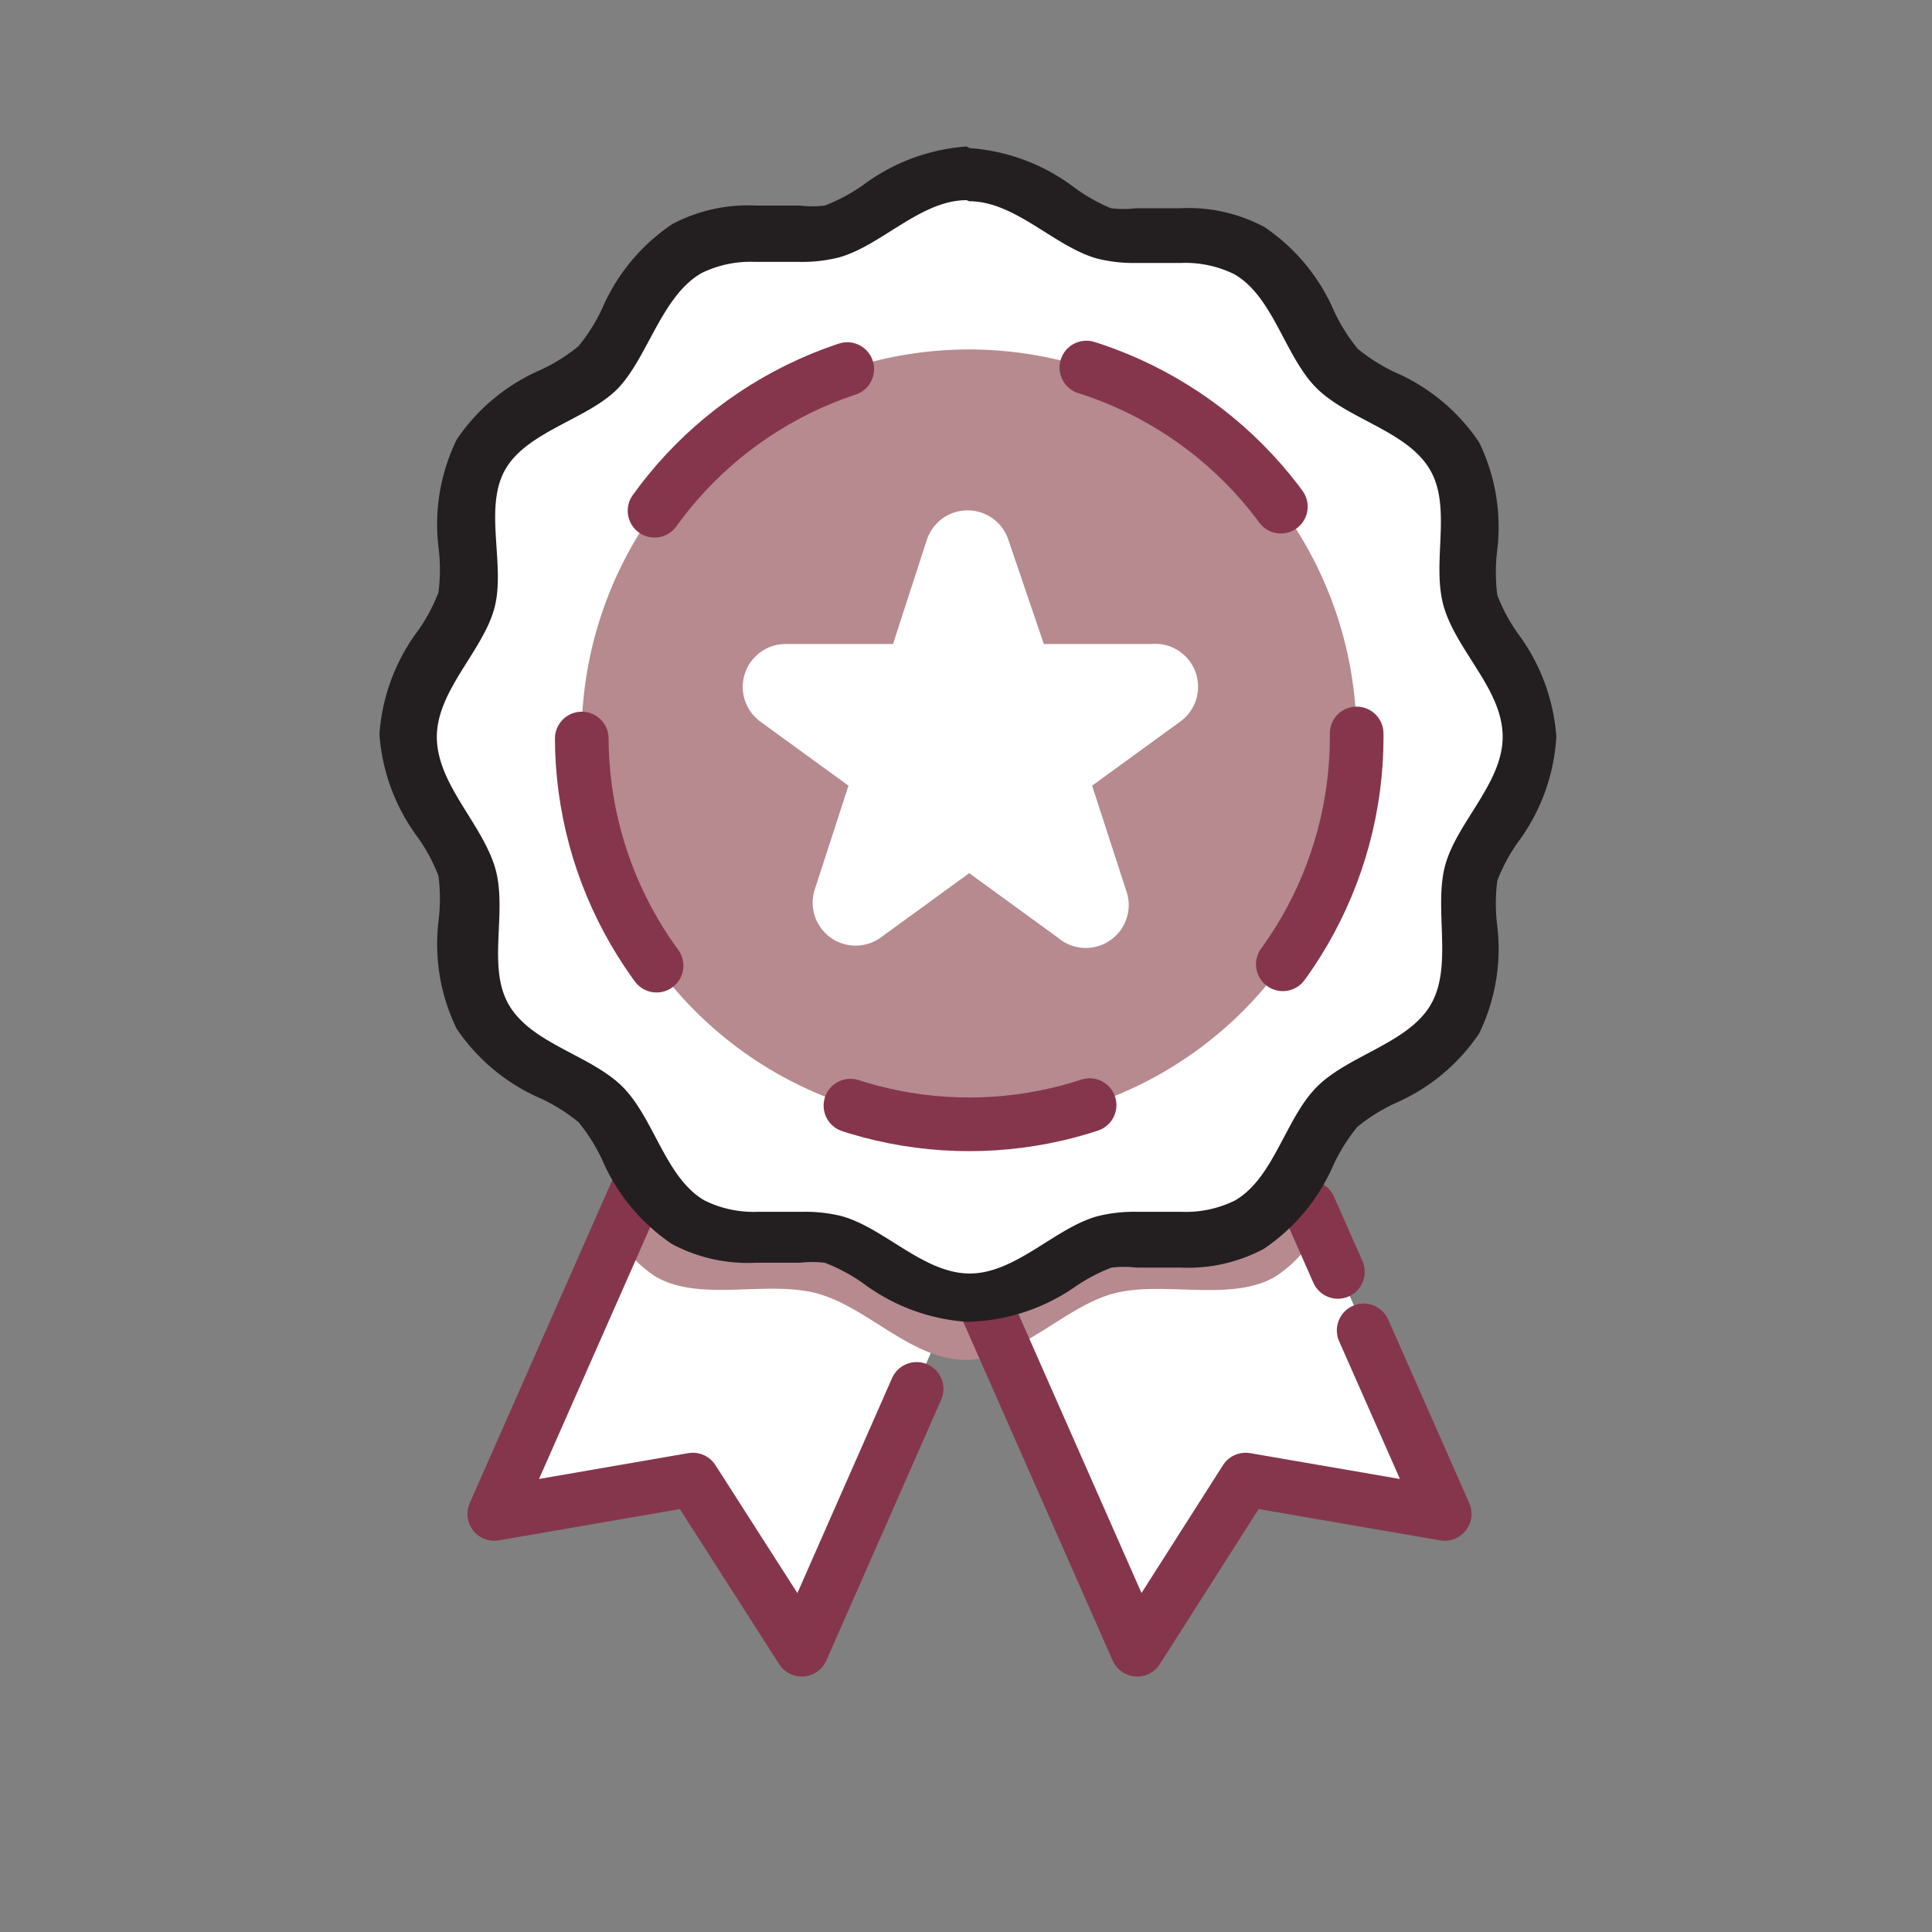 <svg xmlns="http://www.w3.org/2000/svg" viewBox="0 0 36 36"><rect x="0" y="0" width="36" height="36" fill="#808080" stroke="none"/><defs><style>.cls-1{fill:#fff;}.cls-2{fill:#b68a8f;}.cls-3,.cls-5,.cls-6{fill:none;}.cls-3,.cls-5{stroke:#85364d;stroke-linecap:round;stroke-linejoin:round;}.cls-4{fill:#231f20;}.cls-5{stroke-dasharray:4.53 4.53;}</style></defs><title>Badge</title><g id="Layer_2" data-name="Layer 2"><g id="Layer_3_copy_3" data-name="Layer 3 copy 3"><polygon class="cls-1" points="12.07 21.62 9.21 28.21 12.91 27.57 14.94 30.74 18.07 23.54 21.19 30.74 23.21 27.57 26.92 28.21 23.03 19.28 12.07 21.62"/><path class="cls-2" d="M24,21.16A2.83,2.83,0,0,1,23,22.37c-.72.42-1.78,0-2.6.27s-1.53,1.07-2.39,1.07-1.59-.85-2.39-1.07-1.88.15-2.6-.27a2.49,2.49,0,0,1-.85-1l-.7,1.61a2.24,2.24,0,0,0,.75.81c.83.48,2.06.06,3,.31s1.77,1.24,2.77,1.24,1.85-1,2.77-1.24,2.18.17,3-.31a2.29,2.29,0,0,0,.78-.85L24,21.16Z"/><polyline class="cls-3" points="12.22 21.39 9.21 28.21 12.91 27.57 14.94 30.74 17.08 25.88"/><polyline class="cls-3" points="25.41 24.79 26.92 28.21 23.21 27.57 21.19 30.74 18.12 23.78"/><line class="cls-3" x1="24.4" y1="22.5" x2="24.93" y2="23.7"/><path class="cls-1" d="M18.06,24.2a3.21,3.21,0,0,1-1.67-.64,3.42,3.42,0,0,0-.85-.44,2.26,2.26,0,0,0-.6-.06h-.83a2.56,2.56,0,0,1-1.3-.28,3.18,3.18,0,0,1-1.1-1.37,3.52,3.52,0,0,0-.53-.82,3.58,3.58,0,0,0-.82-.53A3.19,3.19,0,0,1,9,19a3.16,3.16,0,0,1-.27-1.73,3.63,3.63,0,0,0-.05-1,3.46,3.46,0,0,0-.44-.85,3.2,3.2,0,0,1-.65-1.67,3.2,3.2,0,0,1,.65-1.67,3.49,3.49,0,0,0,.44-.85,3.63,3.63,0,0,0,.05-1A3.16,3.16,0,0,1,9,8.49a3.18,3.18,0,0,1,1.38-1.1,3.53,3.53,0,0,0,.82-.53A3.56,3.56,0,0,0,11.72,6a3.18,3.18,0,0,1,1.1-1.37,2.56,2.56,0,0,1,1.3-.28H15a2.31,2.31,0,0,0,.6-.06,3.42,3.42,0,0,0,.85-.44,3.21,3.21,0,0,1,1.67-.64,3.2,3.2,0,0,1,1.67.65,3.44,3.44,0,0,0,.85.44,2.3,2.3,0,0,0,.59.06H22a2.56,2.56,0,0,1,1.3.28A3.19,3.19,0,0,1,24.4,6a3.52,3.52,0,0,0,.53.82,3.54,3.54,0,0,0,.82.53,3.18,3.18,0,0,1,1.38,1.11,3.16,3.16,0,0,1,.27,1.73,3.61,3.61,0,0,0,.05,1,3.49,3.49,0,0,0,.44.85,3.2,3.2,0,0,1,.65,1.67,3.2,3.2,0,0,1-.65,1.67,3.46,3.46,0,0,0-.44.85,3.62,3.62,0,0,0-.05,1A3.17,3.17,0,0,1,27.13,19a3.19,3.19,0,0,1-1.38,1.1,3.58,3.58,0,0,0-.82.53,3.55,3.55,0,0,0-.53.82,3.18,3.18,0,0,1-1.1,1.38,2.56,2.56,0,0,1-1.3.28h-.83a2.27,2.27,0,0,0-.6.06,3.44,3.44,0,0,0-.85.44A3.2,3.2,0,0,1,18.06,24.2Z"/><path class="cls-4" d="M18.06,3.75c.86,0,1.59.85,2.39,1.07a2.82,2.82,0,0,0,.72.08l.83,0a2.06,2.06,0,0,1,1,.21c.73.42.94,1.53,1.53,2.12s1.7.8,2.12,1.53,0,1.78.27,2.6S28,12.87,28,13.73s-.85,1.59-1.07,2.39.15,1.88-.27,2.6-1.53.94-2.12,1.53-.8,1.7-1.53,2.12a2.06,2.06,0,0,1-1,.21l-.83,0a2.82,2.82,0,0,0-.72.08c-.79.21-1.53,1.07-2.39,1.07s-1.59-.85-2.39-1.07a2.82,2.82,0,0,0-.72-.08l-.83,0a2.06,2.06,0,0,1-1-.21c-.73-.42-.94-1.53-1.53-2.12s-1.7-.8-2.12-1.53,0-1.78-.27-2.6-1.07-1.53-1.07-2.39.85-1.59,1.07-2.39S9,9.46,9.42,8.74,11,7.8,11.54,7.21s.8-1.7,1.53-2.12a2.06,2.06,0,0,1,1-.21l.83,0a2.82,2.82,0,0,0,.72-.08c.79-.21,1.53-1.07,2.39-1.07m0-1a3.65,3.65,0,0,0-1.93.72,3.27,3.27,0,0,1-.71.38,2,2,0,0,1-.47,0h-.83a3,3,0,0,0-1.55.35,3.62,3.62,0,0,0-1.3,1.57,3.34,3.34,0,0,1-.44.7,3.34,3.34,0,0,1-.7.44,3.62,3.62,0,0,0-1.57,1.3,3.6,3.6,0,0,0-.34,2,3.34,3.34,0,0,1,0,.85,3.27,3.27,0,0,1-.38.71,3.65,3.65,0,0,0-.72,1.93,3.65,3.65,0,0,0,.72,1.93,3.27,3.27,0,0,1,.38.71,3.34,3.34,0,0,1,0,.85,3.6,3.6,0,0,0,.34,2,3.62,3.62,0,0,0,1.57,1.3,3.34,3.34,0,0,1,.7.44,3.34,3.34,0,0,1,.44.7,3.62,3.62,0,0,0,1.3,1.57,3,3,0,0,0,1.55.35h.83a2,2,0,0,1,.47,0,3.27,3.27,0,0,1,.71.38,3.65,3.65,0,0,0,1.93.72A3.65,3.65,0,0,0,20,24a3.27,3.27,0,0,1,.71-.38,2,2,0,0,1,.47,0H22a3,3,0,0,0,1.55-.35,3.62,3.62,0,0,0,1.3-1.57,3.34,3.34,0,0,1,.44-.7,3.34,3.34,0,0,1,.7-.44,3.62,3.62,0,0,0,1.57-1.3,3.6,3.6,0,0,0,.34-2,3.34,3.34,0,0,1,0-.85,3.27,3.27,0,0,1,.38-.71A3.65,3.65,0,0,0,29,13.73a3.65,3.65,0,0,0-.72-1.93,3.27,3.27,0,0,1-.38-.71,3.34,3.34,0,0,1,0-.85,3.6,3.6,0,0,0-.34-2A3.62,3.62,0,0,0,26,6.94a3.34,3.34,0,0,1-.7-.44,3.34,3.34,0,0,1-.44-.7,3.62,3.62,0,0,0-1.3-1.57A3,3,0,0,0,22,3.88h-.83a2,2,0,0,1-.47,0A3.27,3.27,0,0,1,20,3.48a3.65,3.65,0,0,0-1.93-.72Z"/><path class="cls-2" d="M18.8,6.55A7.22,7.22,0,1,0,25.24,13,7.22,7.22,0,0,0,18.8,6.55Zm.91,10.92-1.65-1.2-1.65,1.2a.8.8,0,0,1-1.23-.89l.63-1.94-1.65-1.2A.8.8,0,0,1,14.64,12h2l.63-1.94a.8.8,0,0,1,1.52,0L19.45,12h2A.8.8,0,0,1,22,13.44l-1.65,1.2.63,1.94A.8.8,0,0,1,19.71,17.47Z"/><circle class="cls-5" cx="18.06" cy="13.73" r="7.22"/><rect class="cls-6" width="36" height="36"/></g></g></svg>